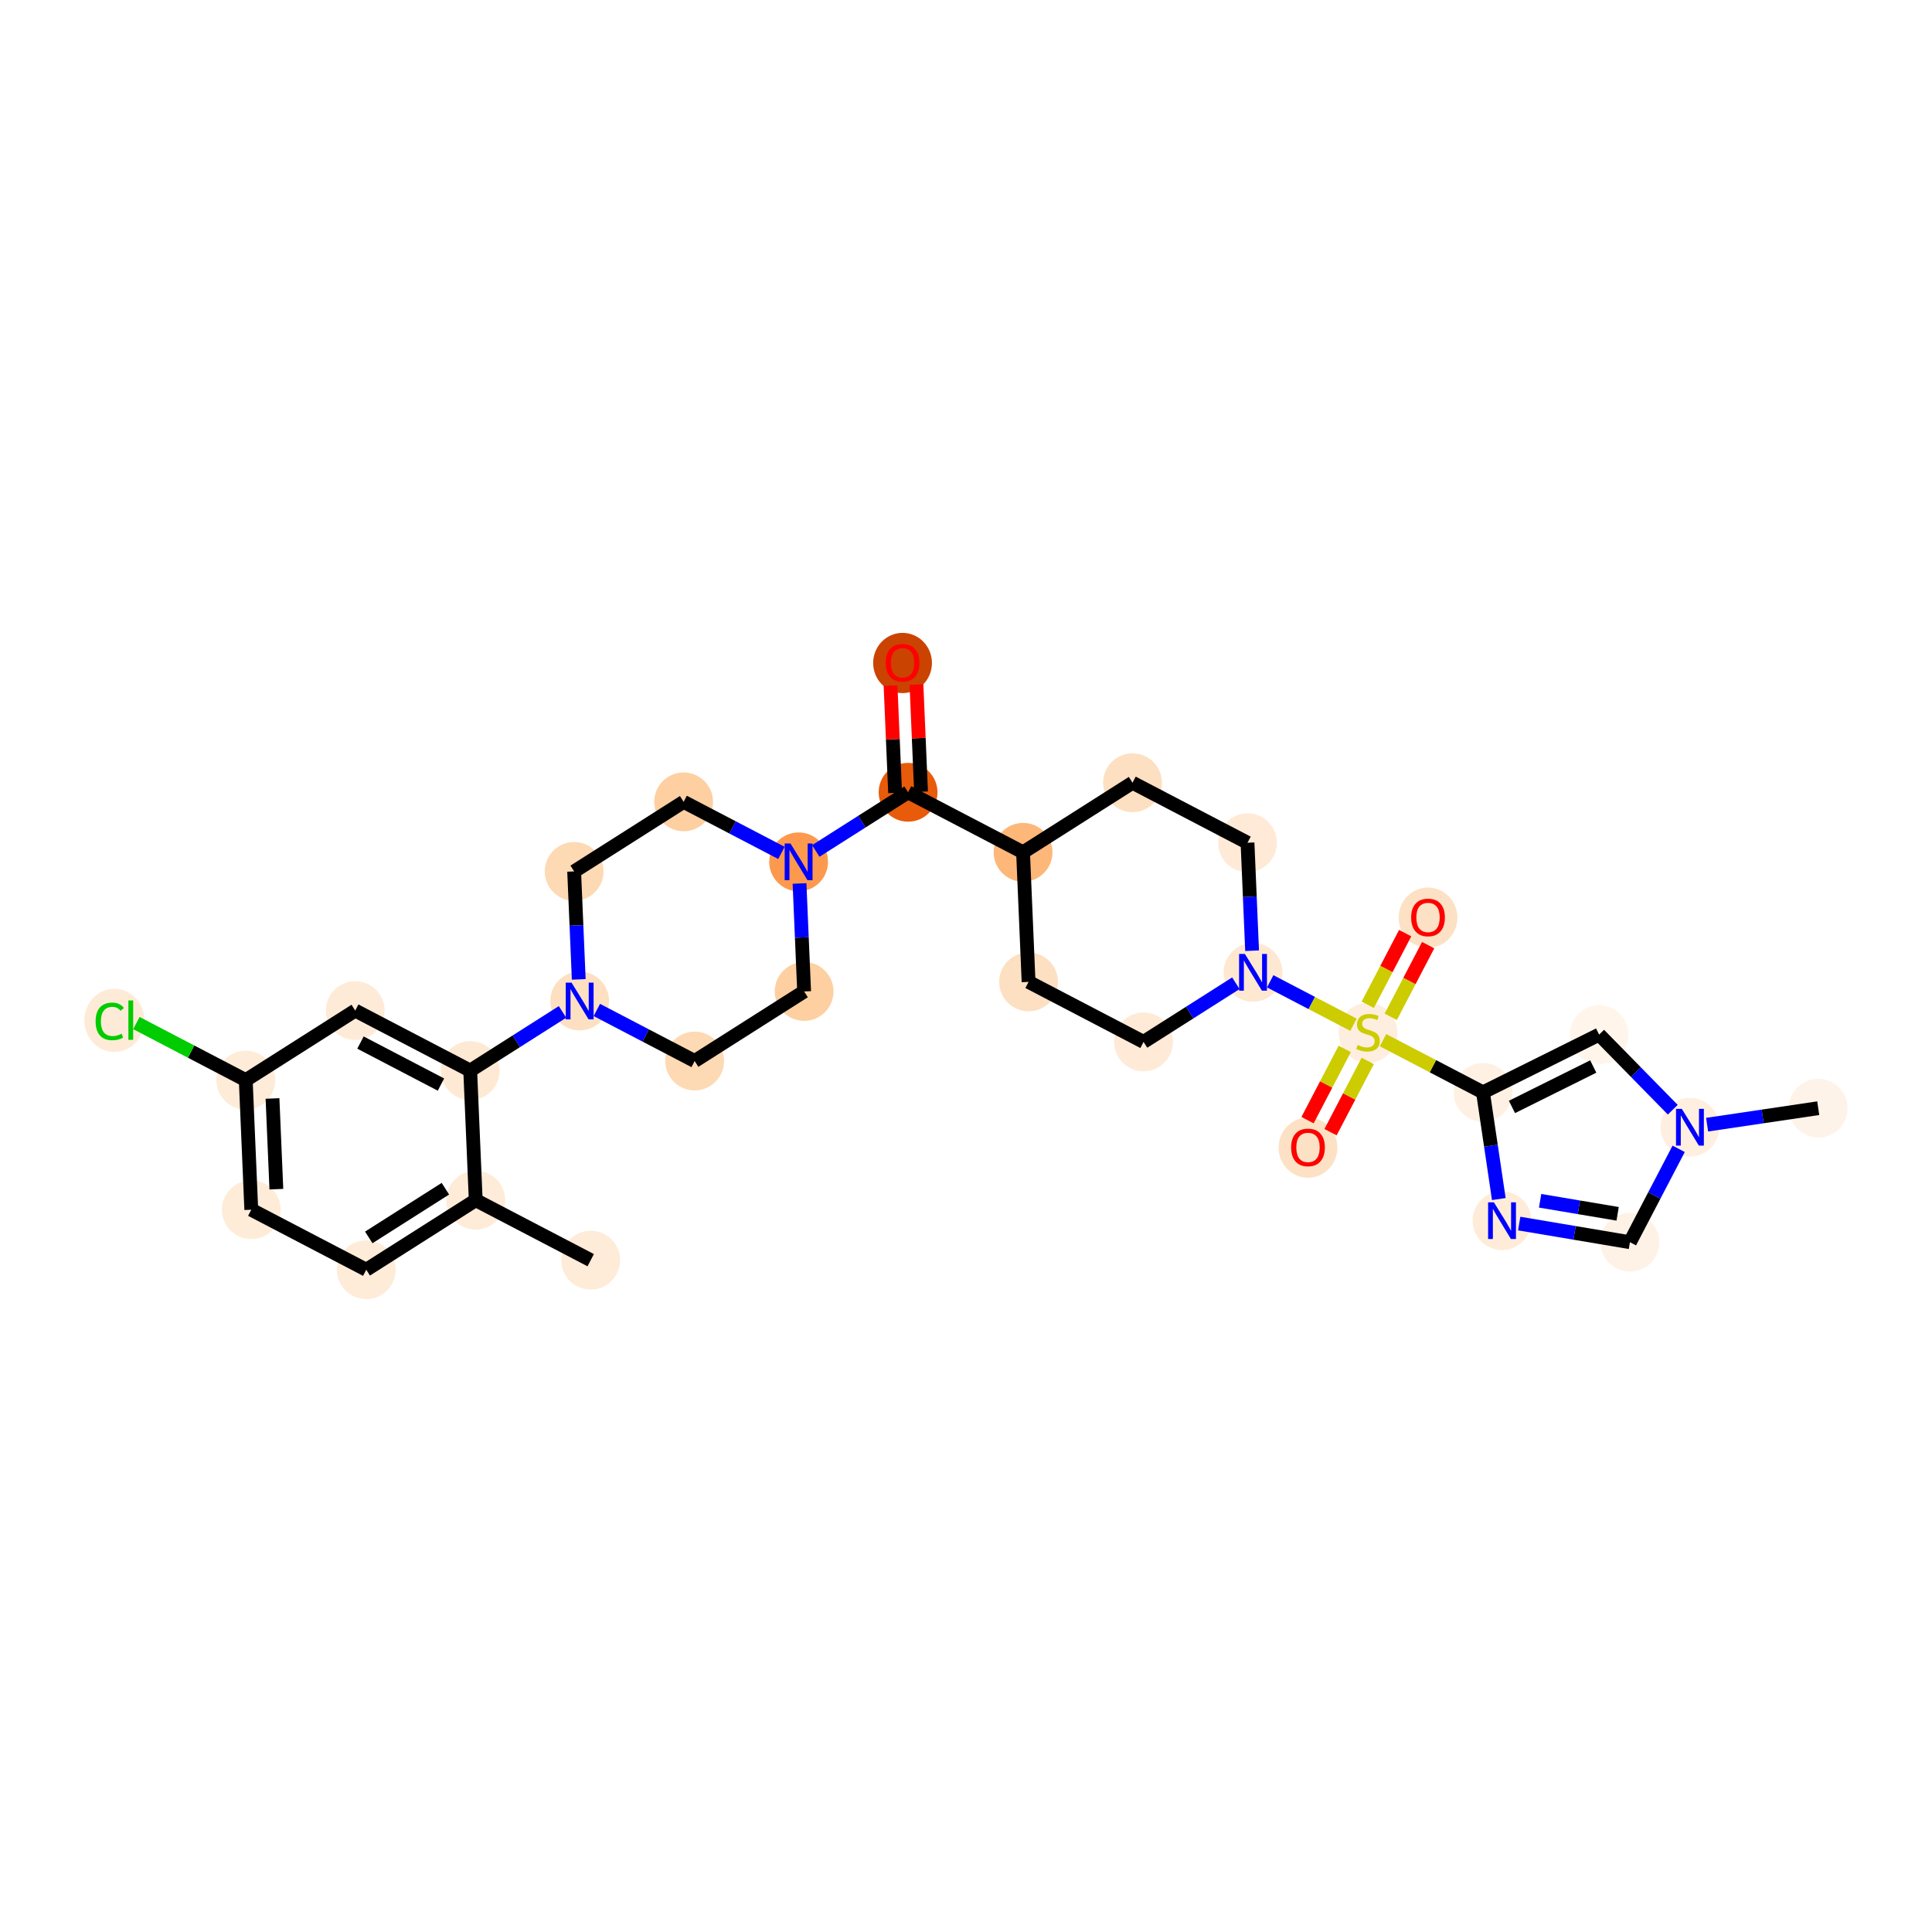 <?xml version='1.0' encoding='iso-8859-1'?>
<svg version='1.1' baseProfile='full'
              xmlns='http://www.w3.org/2000/svg'
                      xmlns:rdkit='http://www.rdkit.org/xml'
                      xmlns:xlink='http://www.w3.org/1999/xlink'
                  xml:space='preserve'
width='280px' height='280px' viewBox='0 0 280 280'>
<!-- END OF HEADER -->
<rect style='opacity:1.0;fill:#FFFFFF;stroke:none' width='280' height='280' x='0' y='0'> </rect>
<ellipse cx='85.61' cy='182.635' rx='3.76' ry='3.76'  style='fill:#FEEBD8;fill-rule:evenodd;stroke:#FEEBD8;stroke-width:1.0px;stroke-linecap:butt;stroke-linejoin:miter;stroke-opacity:1' />
<ellipse cx='68.946' cy='173.937' rx='3.76' ry='3.76'  style='fill:#FEEBD8;fill-rule:evenodd;stroke:#FEEBD8;stroke-width:1.0px;stroke-linecap:butt;stroke-linejoin:miter;stroke-opacity:1' />
<ellipse cx='53.081' cy='184.02' rx='3.76' ry='3.76'  style='fill:#FEECD9;fill-rule:evenodd;stroke:#FEECD9;stroke-width:1.0px;stroke-linecap:butt;stroke-linejoin:miter;stroke-opacity:1' />
<ellipse cx='36.417' cy='175.322' rx='3.76' ry='3.76'  style='fill:#FEECD9;fill-rule:evenodd;stroke:#FEECD9;stroke-width:1.0px;stroke-linecap:butt;stroke-linejoin:miter;stroke-opacity:1' />
<ellipse cx='35.617' cy='156.542' rx='3.76' ry='3.76'  style='fill:#FEEBD8;fill-rule:evenodd;stroke:#FEEBD8;stroke-width:1.0px;stroke-linecap:butt;stroke-linejoin:miter;stroke-opacity:1' />
<ellipse cx='16.577' cy='147.878' rx='3.849' ry='4.083'  style='fill:#FEEBD7;fill-rule:evenodd;stroke:#FEEBD7;stroke-width:1.0px;stroke-linecap:butt;stroke-linejoin:miter;stroke-opacity:1' />
<ellipse cx='51.482' cy='146.459' rx='3.76' ry='3.76'  style='fill:#FEEBD7;fill-rule:evenodd;stroke:#FEEBD7;stroke-width:1.0px;stroke-linecap:butt;stroke-linejoin:miter;stroke-opacity:1' />
<ellipse cx='68.146' cy='155.157' rx='3.76' ry='3.76'  style='fill:#FEE9D4;fill-rule:evenodd;stroke:#FEE9D4;stroke-width:1.0px;stroke-linecap:butt;stroke-linejoin:miter;stroke-opacity:1' />
<ellipse cx='84.011' cy='145.074' rx='3.76' ry='3.764'  style='fill:#FDE0C2;fill-rule:evenodd;stroke:#FDE0C2;stroke-width:1.0px;stroke-linecap:butt;stroke-linejoin:miter;stroke-opacity:1' />
<ellipse cx='100.675' cy='153.771' rx='3.76' ry='3.76'  style='fill:#FDD9B4;fill-rule:evenodd;stroke:#FDD9B4;stroke-width:1.0px;stroke-linecap:butt;stroke-linejoin:miter;stroke-opacity:1' />
<ellipse cx='116.54' cy='143.688' rx='3.76' ry='3.76'  style='fill:#FDCFA1;fill-rule:evenodd;stroke:#FDCFA1;stroke-width:1.0px;stroke-linecap:butt;stroke-linejoin:miter;stroke-opacity:1' />
<ellipse cx='115.74' cy='124.908' rx='3.76' ry='3.764'  style='fill:#FD994E;fill-rule:evenodd;stroke:#FD994E;stroke-width:1.0px;stroke-linecap:butt;stroke-linejoin:miter;stroke-opacity:1' />
<ellipse cx='131.605' cy='114.825' rx='3.76' ry='3.76'  style='fill:#E75B0B;fill-rule:evenodd;stroke:#E75B0B;stroke-width:1.0px;stroke-linecap:butt;stroke-linejoin:miter;stroke-opacity:1' />
<ellipse cx='130.805' cy='96.086' rx='3.76' ry='3.865'  style='fill:#CB4301;fill-rule:evenodd;stroke:#CB4301;stroke-width:1.0px;stroke-linecap:butt;stroke-linejoin:miter;stroke-opacity:1' />
<ellipse cx='148.269' cy='123.523' rx='3.76' ry='3.76'  style='fill:#FDB779;fill-rule:evenodd;stroke:#FDB779;stroke-width:1.0px;stroke-linecap:butt;stroke-linejoin:miter;stroke-opacity:1' />
<ellipse cx='149.069' cy='142.303' rx='3.76' ry='3.76'  style='fill:#FDDFC1;fill-rule:evenodd;stroke:#FDDFC1;stroke-width:1.0px;stroke-linecap:butt;stroke-linejoin:miter;stroke-opacity:1' />
<ellipse cx='165.733' cy='151.001' rx='3.76' ry='3.76'  style='fill:#FEEAD6;fill-rule:evenodd;stroke:#FEEAD6;stroke-width:1.0px;stroke-linecap:butt;stroke-linejoin:miter;stroke-opacity:1' />
<ellipse cx='181.598' cy='140.918' rx='3.76' ry='3.764'  style='fill:#FEE8D2;fill-rule:evenodd;stroke:#FEE8D2;stroke-width:1.0px;stroke-linecap:butt;stroke-linejoin:miter;stroke-opacity:1' />
<ellipse cx='198.262' cy='149.687' rx='3.76' ry='3.855'  style='fill:#FEEEDF;fill-rule:evenodd;stroke:#FEEEDF;stroke-width:1.0px;stroke-linecap:butt;stroke-linejoin:miter;stroke-opacity:1' />
<ellipse cx='206.96' cy='132.993' rx='3.76' ry='3.865'  style='fill:#FDE1C5;fill-rule:evenodd;stroke:#FDE1C5;stroke-width:1.0px;stroke-linecap:butt;stroke-linejoin:miter;stroke-opacity:1' />
<ellipse cx='189.564' cy='166.321' rx='3.76' ry='3.865'  style='fill:#FDE1C5;fill-rule:evenodd;stroke:#FDE1C5;stroke-width:1.0px;stroke-linecap:butt;stroke-linejoin:miter;stroke-opacity:1' />
<ellipse cx='214.926' cy='158.313' rx='3.76' ry='3.76'  style='fill:#FEF1E3;fill-rule:evenodd;stroke:#FEF1E3;stroke-width:1.0px;stroke-linecap:butt;stroke-linejoin:miter;stroke-opacity:1' />
<ellipse cx='231.758' cy='149.944' rx='3.76' ry='3.76'  style='fill:#FFF5EB;fill-rule:evenodd;stroke:#FFF5EB;stroke-width:1.0px;stroke-linecap:butt;stroke-linejoin:miter;stroke-opacity:1' />
<ellipse cx='244.919' cy='163.366' rx='3.76' ry='3.764'  style='fill:#FEEFE0;fill-rule:evenodd;stroke:#FEEFE0;stroke-width:1.0px;stroke-linecap:butt;stroke-linejoin:miter;stroke-opacity:1' />
<ellipse cx='263.513' cy='160.607' rx='3.76' ry='3.76'  style='fill:#FEF3E8;fill-rule:evenodd;stroke:#FEF3E8;stroke-width:1.0px;stroke-linecap:butt;stroke-linejoin:miter;stroke-opacity:1' />
<ellipse cx='236.221' cy='180.03' rx='3.76' ry='3.76'  style='fill:#FEF2E6;fill-rule:evenodd;stroke:#FEF2E6;stroke-width:1.0px;stroke-linecap:butt;stroke-linejoin:miter;stroke-opacity:1' />
<ellipse cx='217.685' cy='176.908' rx='3.76' ry='3.764'  style='fill:#FEECD9;fill-rule:evenodd;stroke:#FEECD9;stroke-width:1.0px;stroke-linecap:butt;stroke-linejoin:miter;stroke-opacity:1' />
<ellipse cx='180.798' cy='122.137' rx='3.76' ry='3.76'  style='fill:#FEEAD6;fill-rule:evenodd;stroke:#FEEAD6;stroke-width:1.0px;stroke-linecap:butt;stroke-linejoin:miter;stroke-opacity:1' />
<ellipse cx='164.134' cy='113.44' rx='3.76' ry='3.76'  style='fill:#FDDFC1;fill-rule:evenodd;stroke:#FDDFC1;stroke-width:1.0px;stroke-linecap:butt;stroke-linejoin:miter;stroke-opacity:1' />
<ellipse cx='99.076' cy='116.21' rx='3.76' ry='3.76'  style='fill:#FDCFA1;fill-rule:evenodd;stroke:#FDCFA1;stroke-width:1.0px;stroke-linecap:butt;stroke-linejoin:miter;stroke-opacity:1' />
<ellipse cx='83.211' cy='126.293' rx='3.76' ry='3.76'  style='fill:#FDD9B4;fill-rule:evenodd;stroke:#FDD9B4;stroke-width:1.0px;stroke-linecap:butt;stroke-linejoin:miter;stroke-opacity:1' />
<path class='bond-0 atom-0 atom-1' d='M 85.61,182.635 L 68.946,173.937' style='fill:none;fill-rule:evenodd;stroke:#000000;stroke-width:2.0px;stroke-linecap:butt;stroke-linejoin:miter;stroke-opacity:1' />
<path class='bond-1 atom-1 atom-2' d='M 68.946,173.937 L 53.081,184.02' style='fill:none;fill-rule:evenodd;stroke:#000000;stroke-width:2.0px;stroke-linecap:butt;stroke-linejoin:miter;stroke-opacity:1' />
<path class='bond-1 atom-1 atom-2' d='M 64.549,172.277 L 53.444,179.335' style='fill:none;fill-rule:evenodd;stroke:#000000;stroke-width:2.0px;stroke-linecap:butt;stroke-linejoin:miter;stroke-opacity:1' />
<path class='bond-30 atom-7 atom-1' d='M 68.146,155.157 L 68.946,173.937' style='fill:none;fill-rule:evenodd;stroke:#000000;stroke-width:2.0px;stroke-linecap:butt;stroke-linejoin:miter;stroke-opacity:1' />
<path class='bond-2 atom-2 atom-3' d='M 53.081,184.02 L 36.417,175.322' style='fill:none;fill-rule:evenodd;stroke:#000000;stroke-width:2.0px;stroke-linecap:butt;stroke-linejoin:miter;stroke-opacity:1' />
<path class='bond-3 atom-3 atom-4' d='M 36.417,175.322 L 35.617,156.542' style='fill:none;fill-rule:evenodd;stroke:#000000;stroke-width:2.0px;stroke-linecap:butt;stroke-linejoin:miter;stroke-opacity:1' />
<path class='bond-3 atom-3 atom-4' d='M 40.053,172.345 L 39.493,159.199' style='fill:none;fill-rule:evenodd;stroke:#000000;stroke-width:2.0px;stroke-linecap:butt;stroke-linejoin:miter;stroke-opacity:1' />
<path class='bond-4 atom-4 atom-5' d='M 35.617,156.542 L 27.693,152.406' style='fill:none;fill-rule:evenodd;stroke:#000000;stroke-width:2.0px;stroke-linecap:butt;stroke-linejoin:miter;stroke-opacity:1' />
<path class='bond-4 atom-4 atom-5' d='M 27.693,152.406 L 19.768,148.27' style='fill:none;fill-rule:evenodd;stroke:#00CC00;stroke-width:2.0px;stroke-linecap:butt;stroke-linejoin:miter;stroke-opacity:1' />
<path class='bond-5 atom-4 atom-6' d='M 35.617,156.542 L 51.482,146.459' style='fill:none;fill-rule:evenodd;stroke:#000000;stroke-width:2.0px;stroke-linecap:butt;stroke-linejoin:miter;stroke-opacity:1' />
<path class='bond-6 atom-6 atom-7' d='M 51.482,146.459 L 68.146,155.157' style='fill:none;fill-rule:evenodd;stroke:#000000;stroke-width:2.0px;stroke-linecap:butt;stroke-linejoin:miter;stroke-opacity:1' />
<path class='bond-6 atom-6 atom-7' d='M 52.242,151.096 L 63.907,157.185' style='fill:none;fill-rule:evenodd;stroke:#000000;stroke-width:2.0px;stroke-linecap:butt;stroke-linejoin:miter;stroke-opacity:1' />
<path class='bond-7 atom-7 atom-8' d='M 68.146,155.157 L 74.834,150.906' style='fill:none;fill-rule:evenodd;stroke:#000000;stroke-width:2.0px;stroke-linecap:butt;stroke-linejoin:miter;stroke-opacity:1' />
<path class='bond-7 atom-7 atom-8' d='M 74.834,150.906 L 81.522,146.655' style='fill:none;fill-rule:evenodd;stroke:#0000FF;stroke-width:2.0px;stroke-linecap:butt;stroke-linejoin:miter;stroke-opacity:1' />
<path class='bond-8 atom-8 atom-9' d='M 86.499,146.373 L 93.587,150.072' style='fill:none;fill-rule:evenodd;stroke:#0000FF;stroke-width:2.0px;stroke-linecap:butt;stroke-linejoin:miter;stroke-opacity:1' />
<path class='bond-8 atom-8 atom-9' d='M 93.587,150.072 L 100.675,153.771' style='fill:none;fill-rule:evenodd;stroke:#000000;stroke-width:2.0px;stroke-linecap:butt;stroke-linejoin:miter;stroke-opacity:1' />
<path class='bond-31 atom-30 atom-8' d='M 83.211,126.293 L 83.544,134.118' style='fill:none;fill-rule:evenodd;stroke:#000000;stroke-width:2.0px;stroke-linecap:butt;stroke-linejoin:miter;stroke-opacity:1' />
<path class='bond-31 atom-30 atom-8' d='M 83.544,134.118 L 83.877,141.942' style='fill:none;fill-rule:evenodd;stroke:#0000FF;stroke-width:2.0px;stroke-linecap:butt;stroke-linejoin:miter;stroke-opacity:1' />
<path class='bond-9 atom-9 atom-10' d='M 100.675,153.771 L 116.54,143.688' style='fill:none;fill-rule:evenodd;stroke:#000000;stroke-width:2.0px;stroke-linecap:butt;stroke-linejoin:miter;stroke-opacity:1' />
<path class='bond-10 atom-10 atom-11' d='M 116.54,143.688 L 116.206,135.864' style='fill:none;fill-rule:evenodd;stroke:#000000;stroke-width:2.0px;stroke-linecap:butt;stroke-linejoin:miter;stroke-opacity:1' />
<path class='bond-10 atom-10 atom-11' d='M 116.206,135.864 L 115.873,128.04' style='fill:none;fill-rule:evenodd;stroke:#0000FF;stroke-width:2.0px;stroke-linecap:butt;stroke-linejoin:miter;stroke-opacity:1' />
<path class='bond-11 atom-11 atom-12' d='M 118.229,123.326 L 124.917,119.075' style='fill:none;fill-rule:evenodd;stroke:#0000FF;stroke-width:2.0px;stroke-linecap:butt;stroke-linejoin:miter;stroke-opacity:1' />
<path class='bond-11 atom-11 atom-12' d='M 124.917,119.075 L 131.605,114.825' style='fill:none;fill-rule:evenodd;stroke:#000000;stroke-width:2.0px;stroke-linecap:butt;stroke-linejoin:miter;stroke-opacity:1' />
<path class='bond-28 atom-11 atom-29' d='M 113.251,123.609 L 106.163,119.909' style='fill:none;fill-rule:evenodd;stroke:#0000FF;stroke-width:2.0px;stroke-linecap:butt;stroke-linejoin:miter;stroke-opacity:1' />
<path class='bond-28 atom-11 atom-29' d='M 106.163,119.909 L 99.076,116.21' style='fill:none;fill-rule:evenodd;stroke:#000000;stroke-width:2.0px;stroke-linecap:butt;stroke-linejoin:miter;stroke-opacity:1' />
<path class='bond-12 atom-12 atom-13' d='M 133.483,114.745 L 133.152,106.977' style='fill:none;fill-rule:evenodd;stroke:#000000;stroke-width:2.0px;stroke-linecap:butt;stroke-linejoin:miter;stroke-opacity:1' />
<path class='bond-12 atom-12 atom-13' d='M 133.152,106.977 L 132.821,99.209' style='fill:none;fill-rule:evenodd;stroke:#FF0000;stroke-width:2.0px;stroke-linecap:butt;stroke-linejoin:miter;stroke-opacity:1' />
<path class='bond-12 atom-12 atom-13' d='M 129.726,114.905 L 129.396,107.137' style='fill:none;fill-rule:evenodd;stroke:#000000;stroke-width:2.0px;stroke-linecap:butt;stroke-linejoin:miter;stroke-opacity:1' />
<path class='bond-12 atom-12 atom-13' d='M 129.396,107.137 L 129.065,99.369' style='fill:none;fill-rule:evenodd;stroke:#FF0000;stroke-width:2.0px;stroke-linecap:butt;stroke-linejoin:miter;stroke-opacity:1' />
<path class='bond-13 atom-12 atom-14' d='M 131.605,114.825 L 148.269,123.523' style='fill:none;fill-rule:evenodd;stroke:#000000;stroke-width:2.0px;stroke-linecap:butt;stroke-linejoin:miter;stroke-opacity:1' />
<path class='bond-14 atom-14 atom-15' d='M 148.269,123.523 L 149.069,142.303' style='fill:none;fill-rule:evenodd;stroke:#000000;stroke-width:2.0px;stroke-linecap:butt;stroke-linejoin:miter;stroke-opacity:1' />
<path class='bond-32 atom-28 atom-14' d='M 164.134,113.44 L 148.269,123.523' style='fill:none;fill-rule:evenodd;stroke:#000000;stroke-width:2.0px;stroke-linecap:butt;stroke-linejoin:miter;stroke-opacity:1' />
<path class='bond-15 atom-15 atom-16' d='M 149.069,142.303 L 165.733,151.001' style='fill:none;fill-rule:evenodd;stroke:#000000;stroke-width:2.0px;stroke-linecap:butt;stroke-linejoin:miter;stroke-opacity:1' />
<path class='bond-16 atom-16 atom-17' d='M 165.733,151.001 L 172.421,146.75' style='fill:none;fill-rule:evenodd;stroke:#000000;stroke-width:2.0px;stroke-linecap:butt;stroke-linejoin:miter;stroke-opacity:1' />
<path class='bond-16 atom-16 atom-17' d='M 172.421,146.75 L 179.109,142.5' style='fill:none;fill-rule:evenodd;stroke:#0000FF;stroke-width:2.0px;stroke-linecap:butt;stroke-linejoin:miter;stroke-opacity:1' />
<path class='bond-17 atom-17 atom-18' d='M 184.086,142.217 L 190.121,145.367' style='fill:none;fill-rule:evenodd;stroke:#0000FF;stroke-width:2.0px;stroke-linecap:butt;stroke-linejoin:miter;stroke-opacity:1' />
<path class='bond-17 atom-17 atom-18' d='M 190.121,145.367 L 196.155,148.516' style='fill:none;fill-rule:evenodd;stroke:#CCCC00;stroke-width:2.0px;stroke-linecap:butt;stroke-linejoin:miter;stroke-opacity:1' />
<path class='bond-26 atom-17 atom-27' d='M 181.464,137.786 L 181.131,129.962' style='fill:none;fill-rule:evenodd;stroke:#0000FF;stroke-width:2.0px;stroke-linecap:butt;stroke-linejoin:miter;stroke-opacity:1' />
<path class='bond-26 atom-17 atom-27' d='M 181.131,129.962 L 180.798,122.137' style='fill:none;fill-rule:evenodd;stroke:#000000;stroke-width:2.0px;stroke-linecap:butt;stroke-linejoin:miter;stroke-opacity:1' />
<path class='bond-18 atom-18 atom-19' d='M 201.559,147.361 L 204.269,142.169' style='fill:none;fill-rule:evenodd;stroke:#CCCC00;stroke-width:2.0px;stroke-linecap:butt;stroke-linejoin:miter;stroke-opacity:1' />
<path class='bond-18 atom-18 atom-19' d='M 204.269,142.169 L 206.979,136.978' style='fill:none;fill-rule:evenodd;stroke:#FF0000;stroke-width:2.0px;stroke-linecap:butt;stroke-linejoin:miter;stroke-opacity:1' />
<path class='bond-18 atom-18 atom-19' d='M 198.226,145.622 L 200.936,140.43' style='fill:none;fill-rule:evenodd;stroke:#CCCC00;stroke-width:2.0px;stroke-linecap:butt;stroke-linejoin:miter;stroke-opacity:1' />
<path class='bond-18 atom-18 atom-19' d='M 200.936,140.43 L 203.646,135.238' style='fill:none;fill-rule:evenodd;stroke:#FF0000;stroke-width:2.0px;stroke-linecap:butt;stroke-linejoin:miter;stroke-opacity:1' />
<path class='bond-19 atom-18 atom-20' d='M 194.89,152.013 L 192.195,157.177' style='fill:none;fill-rule:evenodd;stroke:#CCCC00;stroke-width:2.0px;stroke-linecap:butt;stroke-linejoin:miter;stroke-opacity:1' />
<path class='bond-19 atom-18 atom-20' d='M 192.195,157.177 L 189.5,162.341' style='fill:none;fill-rule:evenodd;stroke:#FF0000;stroke-width:2.0px;stroke-linecap:butt;stroke-linejoin:miter;stroke-opacity:1' />
<path class='bond-19 atom-18 atom-20' d='M 198.223,153.753 L 195.528,158.916' style='fill:none;fill-rule:evenodd;stroke:#CCCC00;stroke-width:2.0px;stroke-linecap:butt;stroke-linejoin:miter;stroke-opacity:1' />
<path class='bond-19 atom-18 atom-20' d='M 195.528,158.916 L 192.833,164.08' style='fill:none;fill-rule:evenodd;stroke:#FF0000;stroke-width:2.0px;stroke-linecap:butt;stroke-linejoin:miter;stroke-opacity:1' />
<path class='bond-20 atom-18 atom-21' d='M 200.439,150.752 L 207.683,154.533' style='fill:none;fill-rule:evenodd;stroke:#CCCC00;stroke-width:2.0px;stroke-linecap:butt;stroke-linejoin:miter;stroke-opacity:1' />
<path class='bond-20 atom-18 atom-21' d='M 207.683,154.533 L 214.926,158.313' style='fill:none;fill-rule:evenodd;stroke:#000000;stroke-width:2.0px;stroke-linecap:butt;stroke-linejoin:miter;stroke-opacity:1' />
<path class='bond-21 atom-21 atom-22' d='M 214.926,158.313 L 231.758,149.944' style='fill:none;fill-rule:evenodd;stroke:#000000;stroke-width:2.0px;stroke-linecap:butt;stroke-linejoin:miter;stroke-opacity:1' />
<path class='bond-21 atom-21 atom-22' d='M 219.125,160.424 L 230.907,154.566' style='fill:none;fill-rule:evenodd;stroke:#000000;stroke-width:2.0px;stroke-linecap:butt;stroke-linejoin:miter;stroke-opacity:1' />
<path class='bond-33 atom-26 atom-21' d='M 217.22,173.776 L 216.073,166.045' style='fill:none;fill-rule:evenodd;stroke:#0000FF;stroke-width:2.0px;stroke-linecap:butt;stroke-linejoin:miter;stroke-opacity:1' />
<path class='bond-33 atom-26 atom-21' d='M 216.073,166.045 L 214.926,158.313' style='fill:none;fill-rule:evenodd;stroke:#000000;stroke-width:2.0px;stroke-linecap:butt;stroke-linejoin:miter;stroke-opacity:1' />
<path class='bond-22 atom-22 atom-23' d='M 231.758,149.944 L 237.094,155.386' style='fill:none;fill-rule:evenodd;stroke:#000000;stroke-width:2.0px;stroke-linecap:butt;stroke-linejoin:miter;stroke-opacity:1' />
<path class='bond-22 atom-22 atom-23' d='M 237.094,155.386 L 242.43,160.828' style='fill:none;fill-rule:evenodd;stroke:#0000FF;stroke-width:2.0px;stroke-linecap:butt;stroke-linejoin:miter;stroke-opacity:1' />
<path class='bond-23 atom-23 atom-24' d='M 247.408,162.996 L 255.461,161.802' style='fill:none;fill-rule:evenodd;stroke:#0000FF;stroke-width:2.0px;stroke-linecap:butt;stroke-linejoin:miter;stroke-opacity:1' />
<path class='bond-23 atom-23 atom-24' d='M 255.461,161.802 L 263.513,160.607' style='fill:none;fill-rule:evenodd;stroke:#000000;stroke-width:2.0px;stroke-linecap:butt;stroke-linejoin:miter;stroke-opacity:1' />
<path class='bond-24 atom-23 atom-25' d='M 243.285,166.497 L 239.753,173.264' style='fill:none;fill-rule:evenodd;stroke:#0000FF;stroke-width:2.0px;stroke-linecap:butt;stroke-linejoin:miter;stroke-opacity:1' />
<path class='bond-24 atom-23 atom-25' d='M 239.753,173.264 L 236.221,180.03' style='fill:none;fill-rule:evenodd;stroke:#000000;stroke-width:2.0px;stroke-linecap:butt;stroke-linejoin:miter;stroke-opacity:1' />
<path class='bond-25 atom-25 atom-26' d='M 236.221,180.03 L 228.197,178.678' style='fill:none;fill-rule:evenodd;stroke:#000000;stroke-width:2.0px;stroke-linecap:butt;stroke-linejoin:miter;stroke-opacity:1' />
<path class='bond-25 atom-25 atom-26' d='M 228.197,178.678 L 220.174,177.327' style='fill:none;fill-rule:evenodd;stroke:#0000FF;stroke-width:2.0px;stroke-linecap:butt;stroke-linejoin:miter;stroke-opacity:1' />
<path class='bond-25 atom-25 atom-26' d='M 234.439,175.917 L 228.822,174.971' style='fill:none;fill-rule:evenodd;stroke:#000000;stroke-width:2.0px;stroke-linecap:butt;stroke-linejoin:miter;stroke-opacity:1' />
<path class='bond-25 atom-25 atom-26' d='M 228.822,174.971 L 223.205,174.025' style='fill:none;fill-rule:evenodd;stroke:#0000FF;stroke-width:2.0px;stroke-linecap:butt;stroke-linejoin:miter;stroke-opacity:1' />
<path class='bond-27 atom-27 atom-28' d='M 180.798,122.137 L 164.134,113.44' style='fill:none;fill-rule:evenodd;stroke:#000000;stroke-width:2.0px;stroke-linecap:butt;stroke-linejoin:miter;stroke-opacity:1' />
<path class='bond-29 atom-29 atom-30' d='M 99.076,116.21 L 83.211,126.293' style='fill:none;fill-rule:evenodd;stroke:#000000;stroke-width:2.0px;stroke-linecap:butt;stroke-linejoin:miter;stroke-opacity:1' />
<path  class='atom-5' d='M 13.855 148.028
Q 13.855 146.705, 14.471 146.013
Q 15.095 145.314, 16.276 145.314
Q 17.374 145.314, 17.96 146.088
L 17.464 146.494
Q 17.035 145.93, 16.276 145.93
Q 15.471 145.93, 15.043 146.472
Q 14.622 147.006, 14.622 148.028
Q 14.622 149.081, 15.058 149.622
Q 15.501 150.164, 16.359 150.164
Q 16.945 150.164, 17.629 149.81
L 17.84 150.374
Q 17.562 150.555, 17.14 150.66
Q 16.72 150.765, 16.253 150.765
Q 15.095 150.765, 14.471 150.058
Q 13.855 149.352, 13.855 148.028
' fill='#00CC00'/>
<path  class='atom-5' d='M 18.607 144.991
L 19.299 144.991
L 19.299 150.698
L 18.607 150.698
L 18.607 144.991
' fill='#00CC00'/>
<path  class='atom-8' d='M 82.834 142.412
L 84.578 145.232
Q 84.751 145.51, 85.029 146.014
Q 85.308 146.517, 85.323 146.547
L 85.323 142.412
L 86.029 142.412
L 86.029 147.735
L 85.3 147.735
L 83.428 144.653
Q 83.21 144.292, 82.977 143.878
Q 82.751 143.465, 82.683 143.337
L 82.683 147.735
L 81.992 147.735
L 81.992 142.412
L 82.834 142.412
' fill='#0000FF'/>
<path  class='atom-11' d='M 114.563 122.246
L 116.308 125.066
Q 116.481 125.344, 116.759 125.848
Q 117.037 126.351, 117.052 126.382
L 117.052 122.246
L 117.759 122.246
L 117.759 127.57
L 117.029 127.57
L 115.157 124.487
Q 114.939 124.126, 114.706 123.712
Q 114.48 123.299, 114.413 123.171
L 114.413 127.57
L 113.721 127.57
L 113.721 122.246
L 114.563 122.246
' fill='#0000FF'/>
<path  class='atom-13' d='M 128.361 96.059
Q 128.361 94.781, 128.993 94.067
Q 129.624 93.353, 130.805 93.353
Q 131.985 93.353, 132.617 94.067
Q 133.248 94.781, 133.248 96.059
Q 133.248 97.353, 132.609 98.09
Q 131.97 98.819, 130.805 98.819
Q 129.632 98.819, 128.993 98.09
Q 128.361 97.36, 128.361 96.059
M 130.805 98.217
Q 131.617 98.217, 132.053 97.676
Q 132.497 97.127, 132.497 96.059
Q 132.497 95.014, 132.053 94.488
Q 131.617 93.954, 130.805 93.954
Q 129.993 93.954, 129.549 94.48
Q 129.113 95.007, 129.113 96.059
Q 129.113 97.135, 129.549 97.676
Q 129.993 98.217, 130.805 98.217
' fill='#FF0000'/>
<path  class='atom-17' d='M 180.421 138.256
L 182.165 141.076
Q 182.338 141.354, 182.616 141.858
Q 182.895 142.362, 182.91 142.392
L 182.91 138.256
L 183.616 138.256
L 183.616 143.58
L 182.887 143.58
L 181.015 140.497
Q 180.797 140.136, 180.564 139.723
Q 180.338 139.309, 180.271 139.181
L 180.271 143.58
L 179.579 143.58
L 179.579 138.256
L 180.421 138.256
' fill='#0000FF'/>
<path  class='atom-18' d='M 196.758 151.443
Q 196.818 151.465, 197.066 151.571
Q 197.315 151.676, 197.585 151.744
Q 197.863 151.804, 198.134 151.804
Q 198.638 151.804, 198.931 151.563
Q 199.224 151.315, 199.224 150.886
Q 199.224 150.593, 199.074 150.413
Q 198.931 150.232, 198.706 150.135
Q 198.48 150.037, 198.104 149.924
Q 197.63 149.781, 197.345 149.646
Q 197.066 149.51, 196.863 149.225
Q 196.668 148.939, 196.668 148.458
Q 196.668 147.789, 197.119 147.375
Q 197.578 146.962, 198.48 146.962
Q 199.097 146.962, 199.796 147.255
L 199.623 147.834
Q 198.984 147.571, 198.503 147.571
Q 197.984 147.571, 197.698 147.789
Q 197.412 147.999, 197.42 148.368
Q 197.42 148.653, 197.563 148.826
Q 197.713 148.999, 197.924 149.097
Q 198.142 149.195, 198.503 149.307
Q 198.984 149.458, 199.27 149.608
Q 199.555 149.759, 199.758 150.067
Q 199.969 150.368, 199.969 150.886
Q 199.969 151.623, 199.473 152.022
Q 198.984 152.413, 198.164 152.413
Q 197.691 152.413, 197.33 152.308
Q 196.976 152.21, 196.555 152.037
L 196.758 151.443
' fill='#CCCC00'/>
<path  class='atom-19' d='M 204.516 132.966
Q 204.516 131.688, 205.148 130.974
Q 205.779 130.26, 206.96 130.26
Q 208.14 130.26, 208.772 130.974
Q 209.403 131.688, 209.403 132.966
Q 209.403 134.26, 208.764 134.997
Q 208.125 135.726, 206.96 135.726
Q 205.787 135.726, 205.148 134.997
Q 204.516 134.267, 204.516 132.966
M 206.96 135.124
Q 207.772 135.124, 208.208 134.583
Q 208.651 134.034, 208.651 132.966
Q 208.651 131.921, 208.208 131.395
Q 207.772 130.861, 206.96 130.861
Q 206.148 130.861, 205.704 131.387
Q 205.268 131.914, 205.268 132.966
Q 205.268 134.042, 205.704 134.583
Q 206.148 135.124, 206.96 135.124
' fill='#FF0000'/>
<path  class='atom-20' d='M 187.121 166.295
Q 187.121 165.017, 187.752 164.303
Q 188.384 163.588, 189.564 163.588
Q 190.745 163.588, 191.376 164.303
Q 192.008 165.017, 192.008 166.295
Q 192.008 167.588, 191.369 168.325
Q 190.73 169.055, 189.564 169.055
Q 188.391 169.055, 187.752 168.325
Q 187.121 167.596, 187.121 166.295
M 189.564 168.453
Q 190.376 168.453, 190.812 167.912
Q 191.256 167.363, 191.256 166.295
Q 191.256 165.25, 190.812 164.724
Q 190.376 164.19, 189.564 164.19
Q 188.752 164.19, 188.309 164.716
Q 187.872 165.243, 187.872 166.295
Q 187.872 167.37, 188.309 167.912
Q 188.752 168.453, 189.564 168.453
' fill='#FF0000'/>
<path  class='atom-23' d='M 243.742 160.704
L 245.487 163.524
Q 245.66 163.802, 245.938 164.306
Q 246.216 164.809, 246.231 164.839
L 246.231 160.704
L 246.938 160.704
L 246.938 166.027
L 246.209 166.027
L 244.336 162.945
Q 244.118 162.584, 243.885 162.17
Q 243.66 161.757, 243.592 161.629
L 243.592 166.027
L 242.9 166.027
L 242.9 160.704
L 243.742 160.704
' fill='#0000FF'/>
<path  class='atom-26' d='M 216.508 174.246
L 218.253 177.066
Q 218.425 177.344, 218.704 177.847
Q 218.982 178.351, 218.997 178.381
L 218.997 174.246
L 219.704 174.246
L 219.704 179.569
L 218.974 179.569
L 217.102 176.487
Q 216.884 176.126, 216.651 175.712
Q 216.425 175.299, 216.358 175.171
L 216.358 179.569
L 215.666 179.569
L 215.666 174.246
L 216.508 174.246
' fill='#0000FF'/>
</svg>
